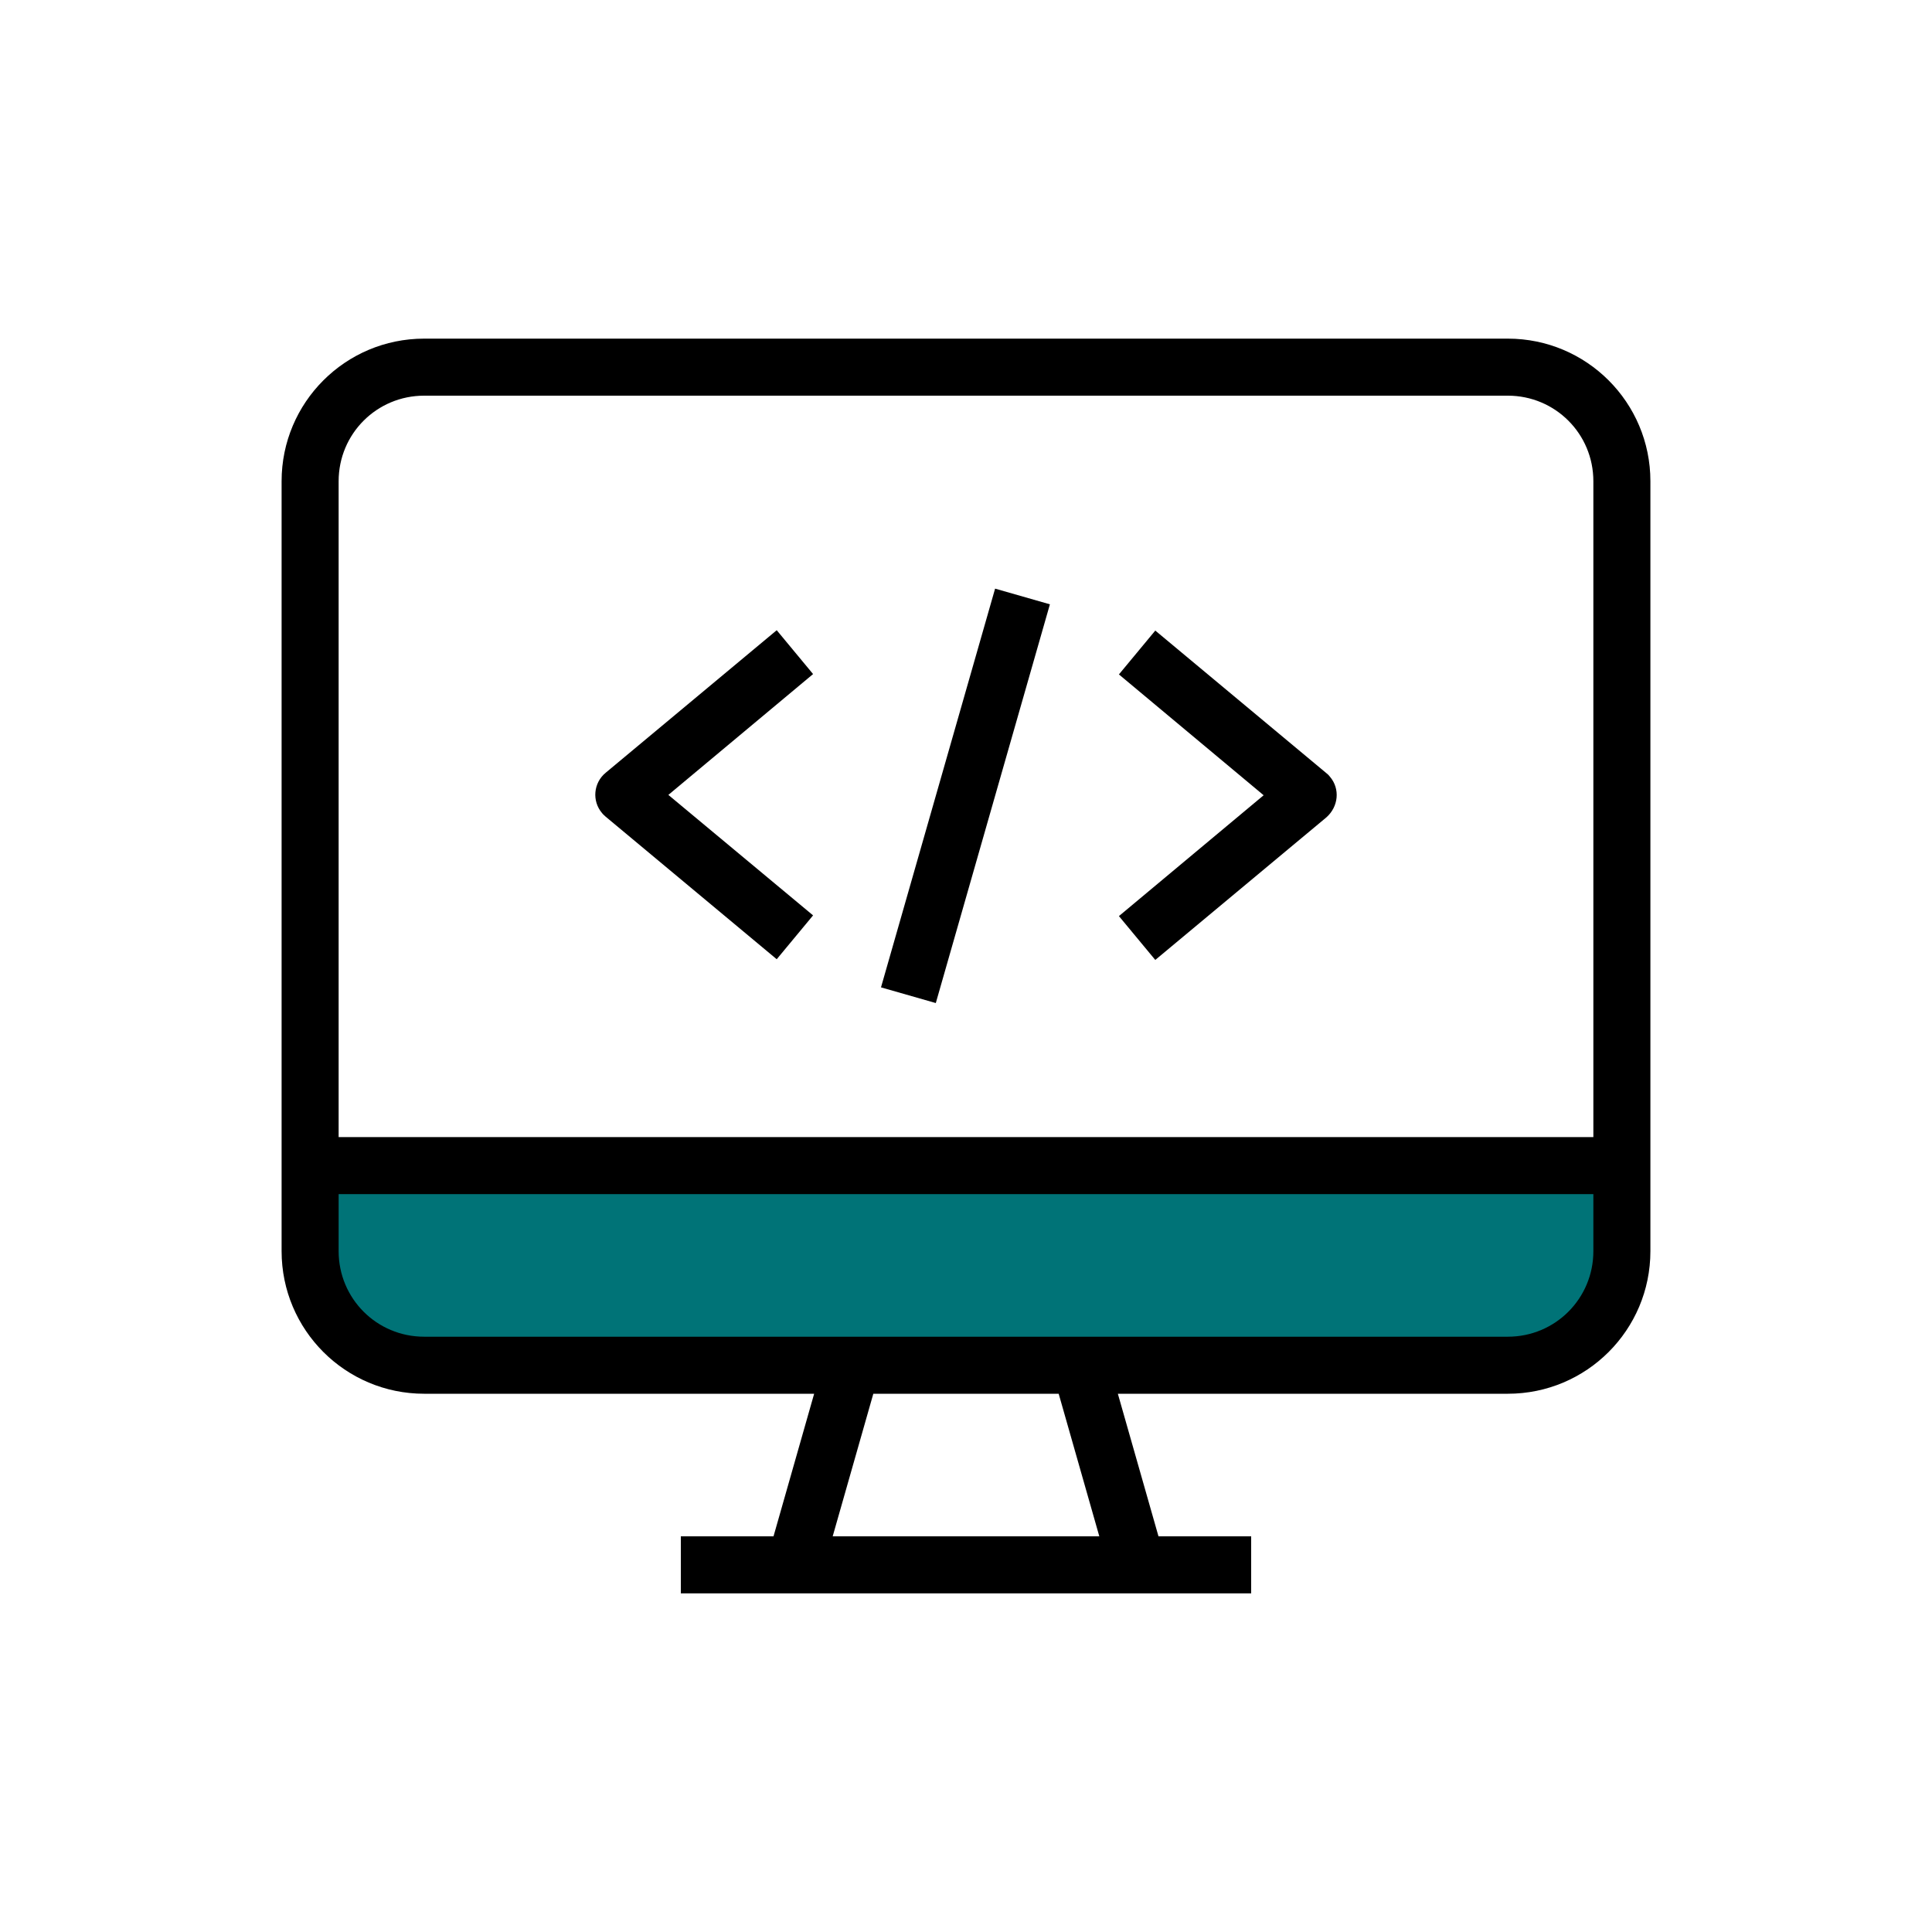 <?xml version="1.0" encoding="utf-8"?>
<!-- Generator: Adobe Illustrator 22.1.0, SVG Export Plug-In . SVG Version: 6.00 Build 0)  -->
<svg version="1.1" id="Capa_1" xmlns="http://www.w3.org/2000/svg" xmlns:xlink="http://www.w3.org/1999/xlink" x="0px" y="0px"
	 viewBox="0 0 542 542" style="enable-background:new 0 0 542 542;" xml:space="preserve">
<style type="text/css">
	.st0{fill:#007377;}
	.st1{fill:none;}
</style>
<g id="Group_305" transform="translate(7791 -9037)">
	<path id="Rectangle_87" class="st0" d="M-7698,9369h355l0,0v37c0,5.5-4.5,10-10,10h-335c-5.5,0-10-4.5-10-10V9369L-7698,9369z"/>
	<g id="Group_304">
		<rect id="Rectangle_86" x="-7791" y="9037" class="st1" width="542" height="542"/>
		<g id="Group_303">
			<g id="web" transform="translate(-7760 9132)">
				<g id="Group_272">
					<g id="Group_271">
						<path id="Path_871" d="M392,0H88C65.9,0,48,17.9,48,40v216c0,22.1,17.9,40,40,40h109.4L186,336h-26v16h160v-16h-26l-11.4-40
							H392c22.1,0,40-17.9,40-40V40C432,17.9,414.1,0,392,0z M202.6,336l11.4-40h52l11.4,40H202.6z M416,256c0,13.3-10.7,24-24,24
							H88c-13.3,0-24-10.7-24-24v-16h352V256z M416,224H64V40c0-13.3,10.7-24,24-24h304c13.3,0,24,10.7,24,24V224z"/>
					</g>
				</g>
				<g id="Group_298">
					<g id="Group_297">
						
							<rect id="Rectangle_85" x="181.7" y="120.2" transform="matrix(0.275 -0.961 0.961 0.275 50.673 323.553)" width="116.4" height="16"/>
					</g>
				</g>
				<g id="Group_300">
					<g id="Group_299">
						<path id="Path_874" d="M197.1,94.1l-10.2-12.3l-48,40c-3.4,2.8-3.9,7.9-1,11.3c0.3,0.4,0.7,0.7,1,1l48,40l10.2-12.3L156.5,128
							L197.1,94.1z"/>
					</g>
				</g>
				<g id="Group_302">
					<g id="Group_301">
						<path id="Path_875" d="M342.1,122.9c-0.3-0.4-0.6-0.7-1-1l-48-40l-10.2,12.3l40.6,33.9L282.9,162l10.2,12.3l48-40
							C344.5,131.3,345,126.3,342.1,122.9L342.1,122.9z"/>
					</g>
				</g>
			</g>
		</g>
	</g>
</g>
</svg>
